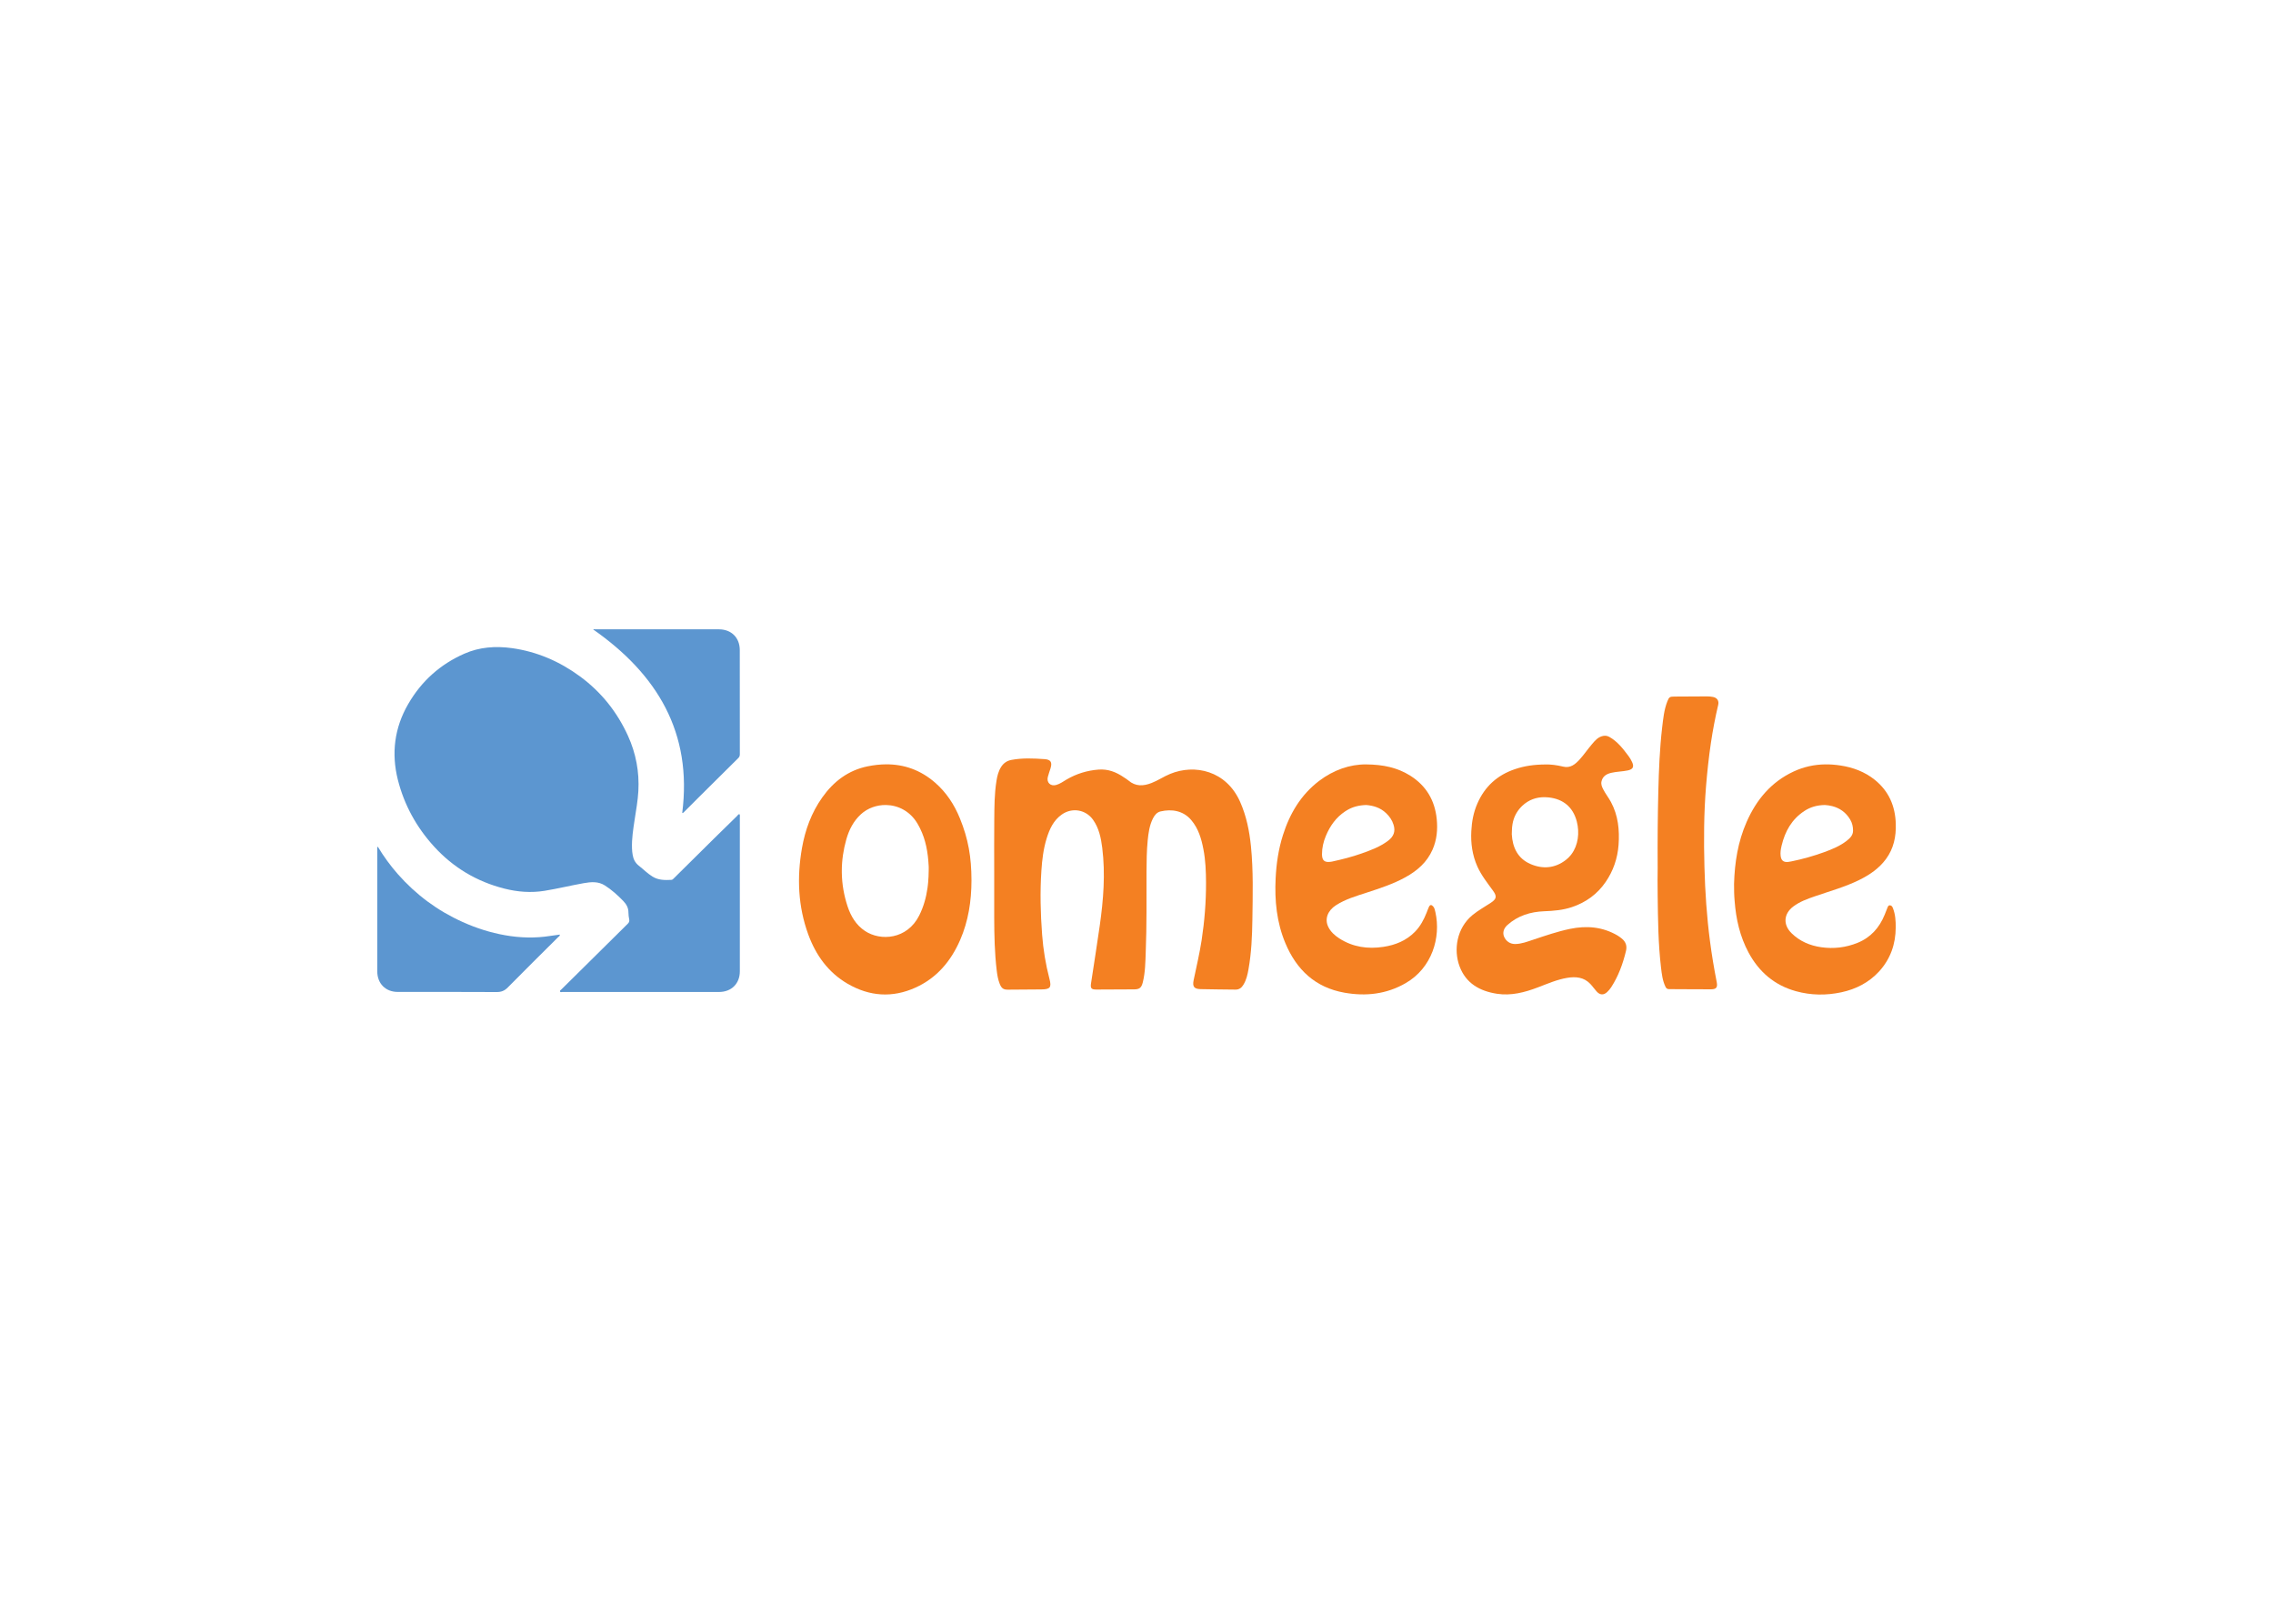 <svg clip-rule="evenodd" fill-rule="evenodd" stroke-linejoin="round" stroke-miterlimit="2" viewBox="0 0 560 400" xmlns="http://www.w3.org/2000/svg"><g fill-rule="nonzero"><path d="m182.187 200.561c.161.278.087.57.087.848v37.871c0 3.027-2.061 5.074-5.103 5.088h-38.601c-.205 0-.483.132-.6-.102-.102-.249.19-.38.322-.512 2.603-2.588 5.22-5.161 7.837-7.75 2.851-2.822 5.703-5.658 8.554-8.466.307-.307.424-.614.336-1.038-.102-.541-.19-1.111-.19-1.667.015-1.184-.497-2.076-1.287-2.895-1.374-1.418-2.836-2.734-4.503-3.801-1.638-1.053-3.436-.892-5.235-.571-3.202.571-6.375 1.346-9.592 1.872-3.377.556-6.682.292-9.972-.541-6.784-1.725-12.575-5.176-17.283-10.338-4.328-4.737-7.369-10.25-8.934-16.449-1.637-6.492-.862-12.794 2.545-18.672 3.26-5.644 7.881-9.782 13.817-12.4 3.743-1.652 7.706-1.93 11.742-1.374 6.185.862 11.741 3.275 16.742 6.945 5.22 3.831 9.153 8.744 11.843 14.651 1.974 4.343 2.822 8.89 2.559 13.628-.132 2.383-.57 4.723-.921 7.077-.351 2.325-.731 4.664-.643 7.033.014.556.073 1.111.175 1.667.175 1.038.643 1.915 1.491 2.588 1.126.877 2.135 1.915 3.363 2.676 1.448.906 3.042.906 4.665.819.307-.015.468-.234.658-.425 3.319-3.289 6.653-6.579 9.972-9.869 1.857-1.828 3.714-3.656 5.585-5.469.147-.175.278-.424.571-.424z" fill="#5c96d0"/><g fill="#f48022"><path d="m244.944 214.715c0-4.24-.03-8.481.014-12.721.03-3.217.03-6.434.541-9.607.19-1.228.483-2.427 1.17-3.494.585-.907 1.418-1.477 2.457-1.682 2.734-.526 5.483-.394 8.232-.204 1.535.102 1.915.789 1.462 2.266-.219.717-.497 1.418-.673 2.149-.336 1.375.702 2.34 2.077 1.945.921-.263 1.71-.833 2.515-1.316 2.456-1.447 5.088-2.252 7.925-2.471 2.339-.175 4.342.614 6.214 1.901.38.263.789.482 1.14.79 1.755 1.506 3.67 1.403 5.688.614 1.594-.614 2.998-1.594 4.577-2.238 6.068-2.5 13.847-.818 17.254 6.902 1.55 3.495 2.281 7.165 2.661 10.937.599 5.995.439 12.019.351 18.029-.059 4.094-.234 8.174-.951 12.209-.234 1.345-.526 2.676-1.257 3.86-.439.731-1.024 1.214-1.945 1.199-2.88-.044-5.746-.044-8.612-.117-1.608-.044-2.033-.628-1.711-2.193.687-3.29 1.462-6.551 1.974-9.87.717-4.693 1.097-9.416 1.082-14.183-.014-2.749-.117-5.498-.643-8.203-.497-2.602-1.228-5.103-2.983-7.179-1.974-2.354-4.84-2.793-7.574-2.149-.907.204-1.462.921-1.872 1.71-.862 1.711-1.111 3.568-1.301 5.44-.249 2.573-.278 5.146-.293 7.735-.014 6.594.074 13.203-.19 19.798-.087 2.471-.117 4.971-.716 7.398-.336 1.345-.79 1.755-2.179 1.755-3.1.029-6.185.029-9.285.044-1.213 0-1.476-.307-1.301-1.506.716-4.738 1.477-9.475 2.149-14.213.907-6.375 1.419-12.779.615-19.213-.308-2.413-.79-4.796-2.238-6.858-1.783-2.544-5.176-3.129-7.72-1.33-2.062 1.447-3.027 3.597-3.743 5.907-.79 2.574-1.111 5.235-1.287 7.91-.351 5.264-.219 10.514.176 15.763.277 3.699.877 7.34 1.813 10.922.555 2.121.161 2.574-2.033 2.588-2.734.015-5.454.03-8.188.059-1.097.015-1.594-.322-2.032-1.418-.424-1.068-.615-2.208-.746-3.334-.512-4.284-.6-8.598-.614-12.911-.015-3.802 0-7.604 0-11.405.029-.015.014-.015 0-.015z"/><path d="m395.37 181.248c-.132.002-.267.016-.406.041-1.272.249-2.032 1.185-2.793 2.091-1.023 1.199-1.915 2.515-2.968 3.685-1.082 1.184-2.281 2.237-4.109 1.784-1.55-.38-3.114-.57-4.328-.526-2.822.014-5.205.365-7.53 1.155-4.343 1.462-7.428 4.269-9.256 8.466-.95 2.164-1.374 4.445-1.491 6.799-.161 2.997.248 5.907 1.477 8.685.994 2.223 2.5 4.095 3.904 6.039.965 1.36.833 1.989-.57 2.925-1.506 1.009-3.115 1.871-4.533 3.041-3.89 3.217-4.694 8.554-3.173 12.619 1.564 4.196 4.971 6.097 9.197 6.755 3.524.541 6.857-.336 10.118-1.579 2.354-.892 4.679-1.916 7.194-2.34 2.12-.351 4.094-.175 5.673 1.463.571.599 1.039 1.286 1.594 1.9.804.892 1.726.951 2.603.117.366-.351.702-.746.98-1.17 1.783-2.748 2.88-5.775 3.64-8.933.307-1.258-.058-2.296-1.082-3.1-.321-.249-.658-.512-1.009-.717-3.684-2.149-7.603-2.471-11.712-1.623-3.099.644-6.082 1.682-9.08 2.676-1.418.468-2.836 1.024-4.372 1.053-1.257.029-2.31-.673-2.792-1.843-.381-.936-.103-1.988.818-2.822 2.574-2.324 5.703-3.275 9.08-3.407 2.325-.087 4.621-.277 6.829-1.023 3.451-1.155 6.258-3.188 8.32-6.2 1.886-2.749 2.924-5.819 3.173-9.124.263-3.655-.088-7.238-1.872-10.557-.585-1.096-1.374-2.061-1.93-3.173-.307-.599-.57-1.213-.395-1.944.307-1.258 1.228-1.799 2.384-2.077 1.345-.321 2.748-.307 4.108-.599 1.258-.278 1.565-.877 1.039-2.047-.249-.556-.571-1.082-.936-1.565-1.331-1.769-2.676-3.524-4.665-4.635-.362-.197-.732-.296-1.129-.29zm-14.735 15.133c.299.005.601.024.906.057 3.612.395 5.995 2.383 6.931 5.907.728 2.779.345 5.87-1.305 8.081 0 .001-.001.002-.002.003-.012.016-.024.031-.036.047-.047.062-.094.123-.143.183-.338.42-.724.805-1.161 1.146-2.705 2.121-5.775 2.355-8.802 1.024-3.071-1.345-4.387-4.036-4.562-7.311.015-.278.029-.512.029-.907.004-.281.018-.561.044-.838s.064-.552.113-.824c.274-1.503.922-2.91 2.063-4.109.095-.101.194-.199.295-.297 0 0 0 0 .002-.001.009-.009.018-.019.028-.028 1.599-1.51 3.512-2.168 5.601-2.133z"/><path d="m336.55 188.308c-3.992-.029-8.013 1.374-11.566 4.065-4.489 3.421-7.223 8.042-8.905 13.35-1.097 3.451-1.623 7.004-1.799 10.615-.277 5.498.249 10.879 2.399 16.011 2.748 6.565 7.384 10.923 14.548 12.195 5.279.936 10.353.38 15.09-2.355 6.492-3.743 8.715-11.258 7.326-17.458-.117-.482-.191-1.009-.541-1.418-.41-.483-.775-.483-1.053.087-.219.454-.38.951-.57 1.419-.688 1.725-1.536 3.348-2.852 4.693-2.149 2.208-4.825 3.29-7.808 3.744-3.86.584-7.515.058-10.849-2.077-1.126-.731-2.135-1.623-2.734-2.865-.921-1.901-.161-3.978 1.901-5.308 2.339-1.506 4.985-2.267 7.588-3.115 3.261-1.067 6.522-2.12 9.534-3.787 2.895-1.593 5.307-3.684 6.667-6.784 1.068-2.413 1.301-4.957 1.038-7.575-.468-4.576-2.588-8.173-6.492-10.644-3.173-2.003-6.697-2.764-10.922-2.793zm.044 10.001c1.74.147 3.465.629 4.913 2.018.848.819 1.462 1.696 1.813 2.822.541 1.667.029 2.924-1.316 3.948-1.96 1.491-4.241 2.339-6.522 3.144-2.383.848-4.825 1.462-7.296 2.003-.088.015-.19.029-.292.044-.098.014-.193.026-.283.035-1.269.12-1.834-.356-1.903-1.625-.005-.09-.008-.184-.008-.282 0-1.55.351-3.041.936-4.459 1.028-2.481 2.519-4.59 4.761-6.073.15-.099.303-.195.459-.288 1.404-.848 2.939-1.228 4.738-1.287z"/><path d="m449.702 188.301c-2.689.033-5.313.59-7.846 1.776-5.512 2.574-9.138 6.946-11.536 12.4-2.15 4.869-2.954 10.016-3.1 15.279 0 1.419.014 2.822.146 4.241.336 4.43 1.301 8.7 3.422 12.648 2.573 4.796 6.404 8.071 11.682 9.533 3.7 1.024 7.458 1.067 11.201.263 3.597-.775 6.77-2.398 9.285-5.132 2.792-3.056 4.079-6.726 4.094-10.849.014-1.609-.088-3.217-.687-4.738-.132-.351-.322-.687-.746-.702-.439-.014-.512.395-.643.688-.22.541-.424 1.082-.644 1.623-1.301 3.202-3.436 5.614-6.682 6.93-2.881 1.17-5.893 1.521-8.949 1.082-2.763-.395-5.293-1.462-7.325-3.465-2.12-2.091-1.945-4.767.439-6.565 1.608-1.214 3.465-1.872 5.322-2.515 3.67-1.272 7.428-2.296 10.922-4.021 2.559-1.258 4.884-2.837 6.595-5.162 1.901-2.588 2.515-5.527 2.412-8.685-.131-4.358-1.71-8.027-5.146-10.806-2.486-2.003-5.381-3.085-8.511-3.553-1.247-.192-2.483-.285-3.705-.27zm-.096 10.008c.632.041 1.247.133 1.837.287 1.768.461 3.306 1.475 4.392 3.296.497.833.702 1.754.702 2.719v.006.009c0 1.141-.746 1.857-1.565 2.5-1.667 1.302-3.611 2.091-5.571 2.808-2.632.95-5.308 1.71-8.057 2.266-.263.059-.526.102-.789.132-1.155.117-1.725-.351-1.857-1.506-.093-.785.02-1.557.195-2.306.018-.08.035-.159.054-.238.833-3.495 2.5-6.463 5.571-8.481 1.476-.98 3.114-1.462 5.088-1.492z"/><path d="m218.293 188.29c-1.469.009-2.973.175-4.508.486-4.767.965-8.408 3.714-11.201 7.662-2.69 3.787-4.225 8.027-5.015 12.545-1.243 7.194-.965 14.3 1.564 21.217 1.872 5.117 4.928 9.372 9.709 12.151 5.381 3.114 10.996 3.523 16.713.935 5.264-2.383 8.729-6.521 10.996-11.727 2.032-4.664 2.778-9.591 2.792-14.651-.014-5.834-.789-10.22-2.851-15.309-1.374-3.377-3.319-6.36-6.082-8.773-3.63-3.169-7.712-4.562-12.117-4.536zm-.009 10.019c2.913.046 5.876 1.461 7.71 4.504.163.272.313.547.459.824.066.125.131.249.194.375.008.017.018.035.026.053 0 0 .001 0 .001.001 1.418 2.857 1.948 5.944 2.115 9.14.004.069.009.138.012.208.004.091.006.183.006.274v.006c.001.089.001.179 0 .268-.002.182-.006.365-.006.548-.007.958-.048 1.908-.133 2.85-.021.235-.045.47-.072.704s-.056.467-.089.7v.001c-.327 2.329-.958 4.595-2.045 6.77-2.969 5.908-9.548 6.361-13.379 3.787-2.179-1.462-3.451-3.597-4.255-6.009-.908-2.739-1.38-5.493-1.428-8.254-.003-.168-.004-.335-.004-.503 0-.002 0-.004 0-.006.002-2.588.376-5.181 1.11-7.775.673-2.354 1.769-4.532 3.626-6.214 1.651-1.497 3.886-2.288 6.152-2.252z"/><path d="m408.401 213.794c-.043-6.975.015-12.911.161-18.862.132-5.235.337-10.455.936-15.66.263-2.194.468-4.401 1.287-6.492.424-1.068.599-1.185 1.725-1.185 2.676-.014 5.366-.014 8.042-.044.512 0 1.024.044 1.521.147.98.204 1.477.95 1.243 1.93-.731 3.099-1.331 6.229-1.799 9.387-.526 3.538-.906 7.091-1.199 10.659-.541 6.639-.57 13.291-.394 19.93.16 6.083.57 12.151 1.359 18.189.439 3.407 1.009 6.785 1.667 10.148.249 1.287-.087 1.755-1.389 1.769-3.465.015-6.916-.044-10.381-.044-.468 0-.702-.234-.878-.628-.716-1.506-.892-3.129-1.082-4.738-.687-5.863-.745-11.756-.819-17.648-.014-2.618-.058-5.25 0-6.858z"/></g><g fill="#5c96d0"><path d="m146.158 155.073c.103-.132.308-.044.483-.044h30.472c3.071 0 5.147 2.061 5.147 5.117.014 8.554 0 17.108.014 25.647 0 .395-.102.687-.394.965-3.217 3.173-6.419 6.361-9.622 9.548-1.199 1.199-2.398 2.413-3.597 3.597-.146.146-.277.351-.584.395 2.544-19.827-6.185-34.215-21.919-45.225z"/><path d="m93.066 208.559c1.477 2.442 3.1 4.679 4.943 6.77 4.474 5.074 9.767 9.007 15.938 11.785 3.363 1.521 6.857 2.632 10.483 3.276 3.714.658 7.443.76 11.186.161.76-.117 1.535-.22 2.31-.322.044.336-.219.453-.38.599-4.152 4.138-8.334 8.247-12.443 12.429-.819.833-1.638 1.14-2.793 1.126-8.115-.044-16.23-.029-24.331-.029-2.982 0-5.029-2.062-5.029-5.06v-30.033c-.015-.19-.088-.424.116-.702z"/></g></g></svg>